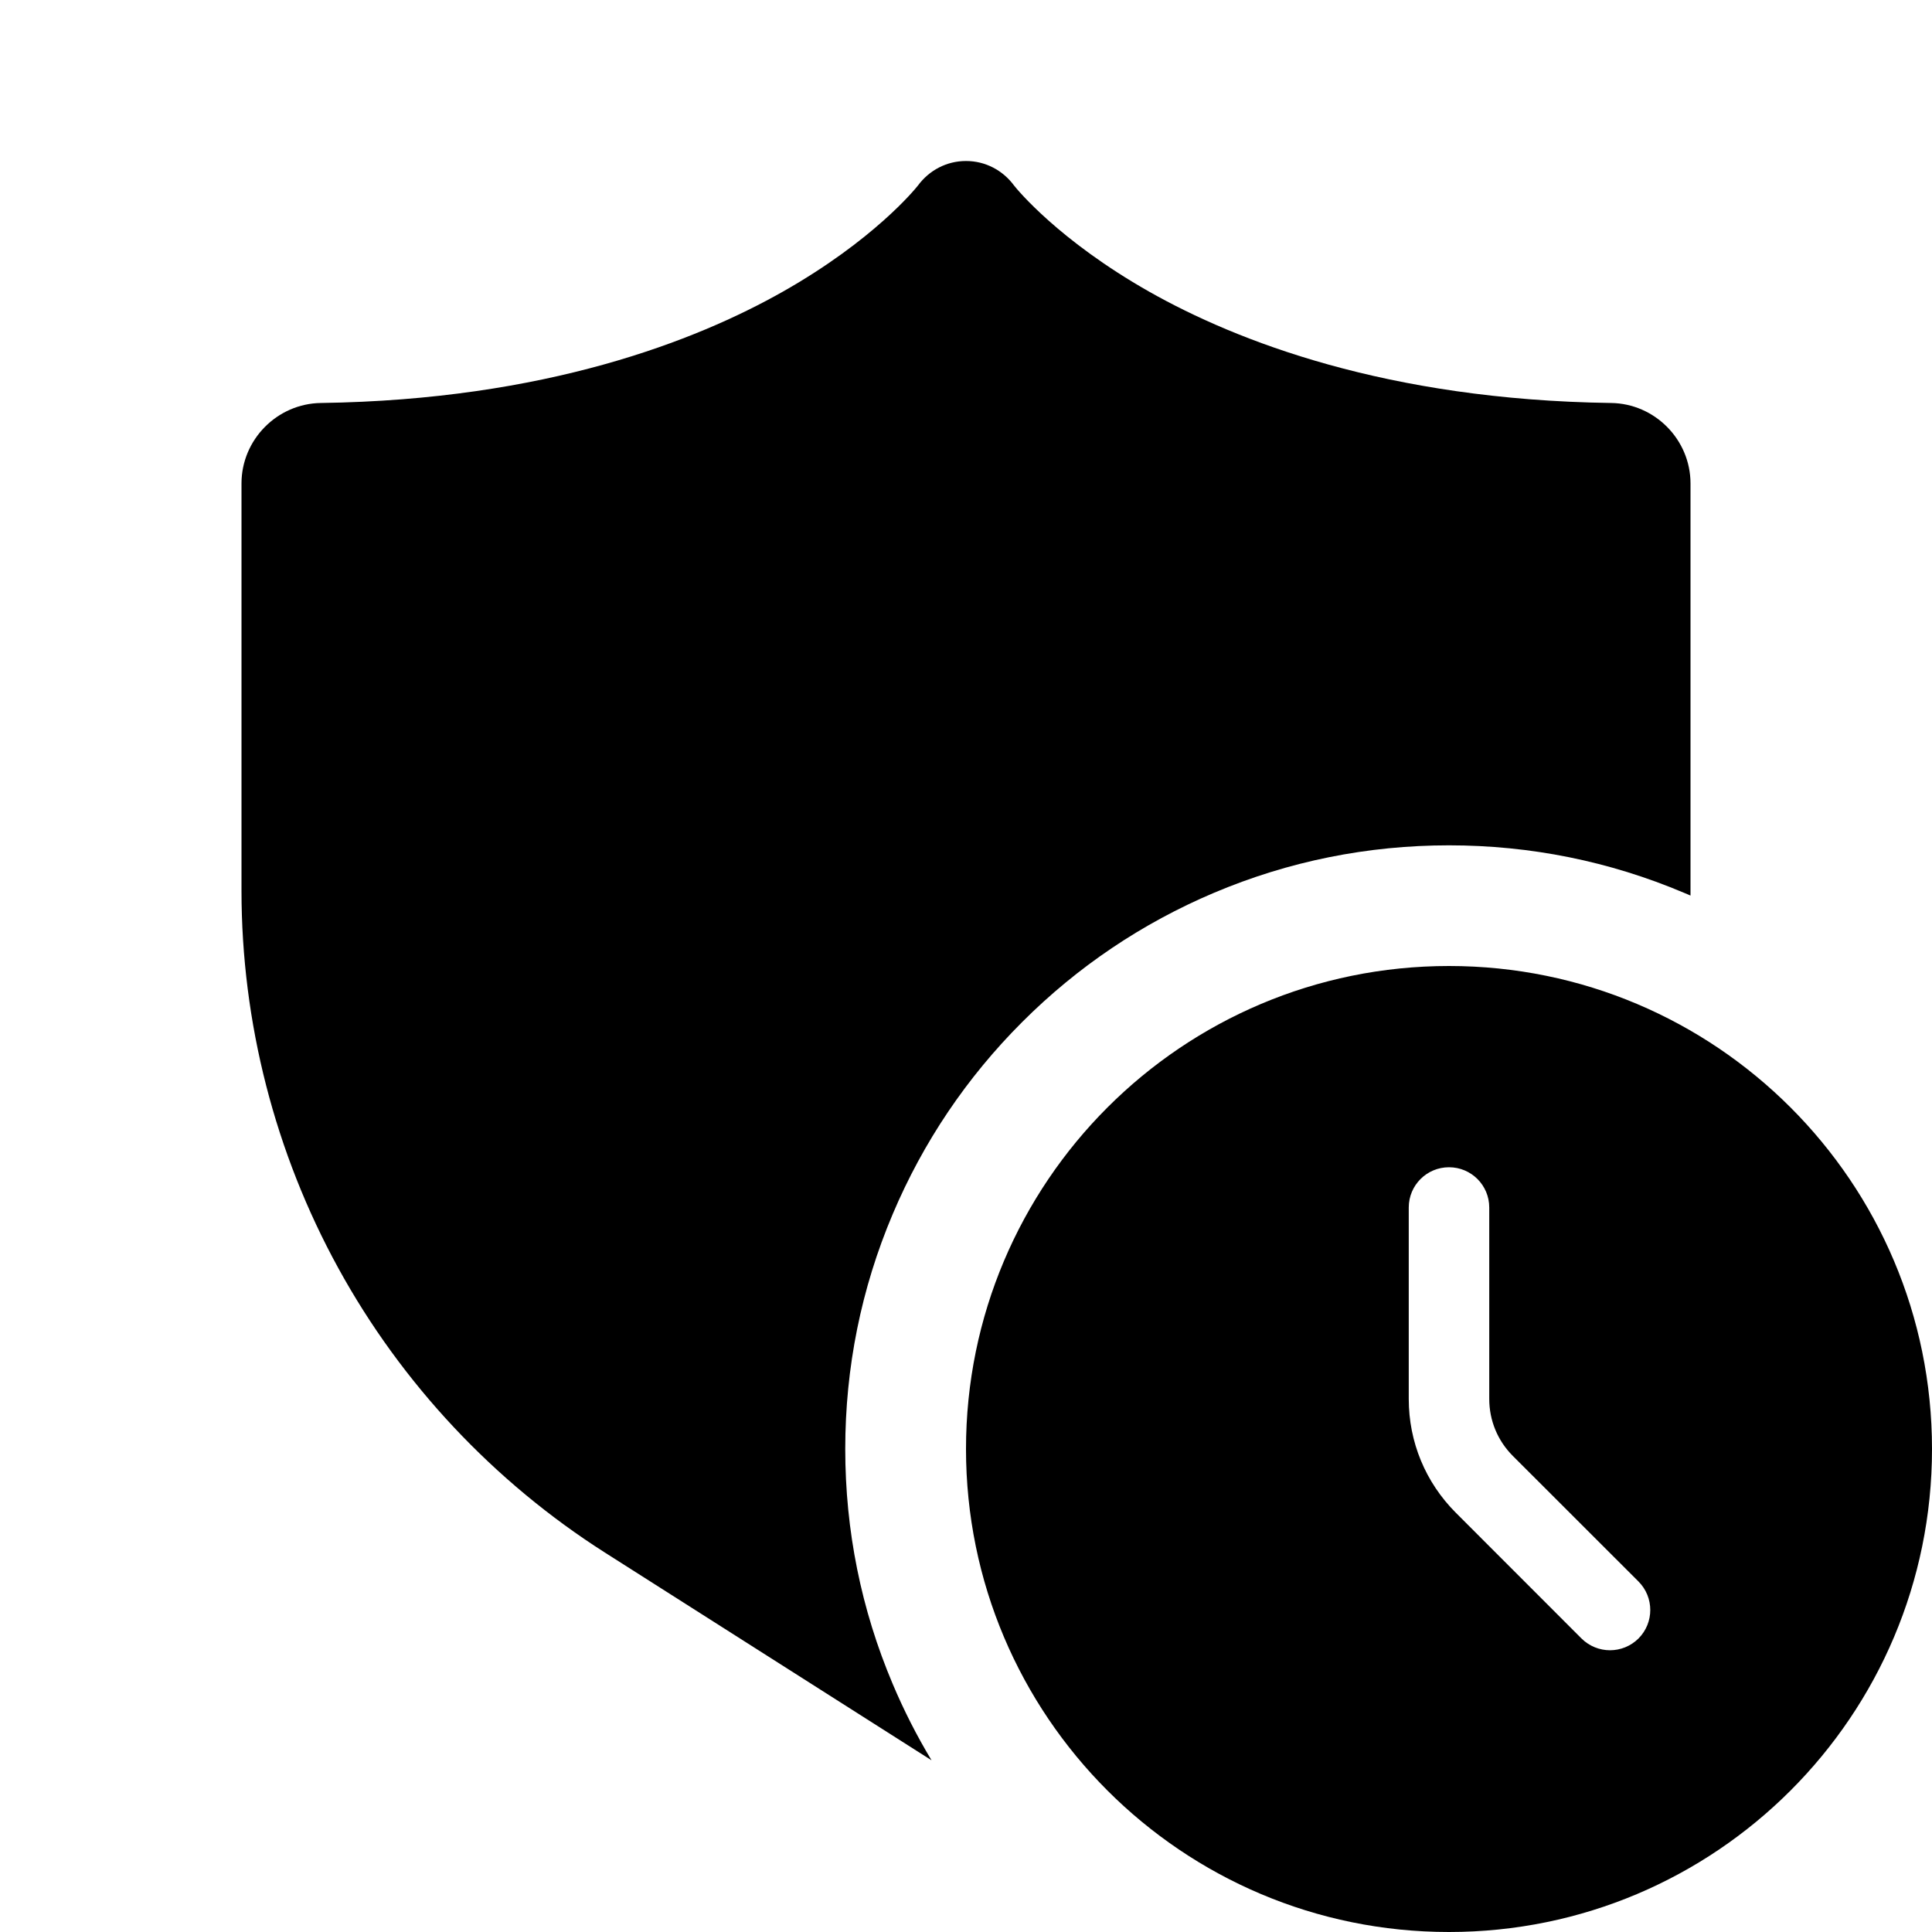 <?xml version="1.0" encoding="UTF-8"?>
<svg xmlns:svg="http://www.w3.org/2000/svg" viewBox="0 0 24 24" fill="none">
<svg:path d="M10.5 18C10.5 19.012 10.698 19.995 11.09 20.92H11.09C11.229 21.249 11.39 21.565 11.572 21.867L7.515 19.287C6.136 18.409 4.99 17.188 4.203 15.754C3.416 14.321 3 12.7 3 11.065V6.005C3 5.462 3.443 5.013 3.987 5.006C6.778 4.967 8.646 4.233 9.723 3.624C10.852 2.985 11.37 2.347 11.402 2.306C11.543 2.114 11.761 2 12 2C12.239 2 12.457 2.114 12.598 2.306C12.63 2.347 13.149 2.985 14.277 3.624C15.354 4.233 17.222 4.967 20.013 5.006C20.557 5.013 21 5.462 21 6.005V11.065C21 11.075 21 11.085 21 11.095C21 11.105 21 11.115 21 11.125C20.99 11.121 20.98 11.117 20.97 11.112C20.953 11.105 20.937 11.098 20.92 11.091C19.994 10.699 19.012 10.501 18 10.501C16.988 10.501 16.006 10.699 15.08 11.091C14.187 11.469 13.385 12.009 12.697 12.697C12.008 13.386 11.468 14.188 11.09 15.081C10.698 16.006 10.5 16.989 10.5 18ZM12 18C12 14.686 14.686 12 18 12C21.314 12 24 14.686 24 18C24 21.314 21.314 24 18 24C14.686 24 12 21.314 12 18ZM20 20.5C20.128 20.5 20.256 20.451 20.354 20.354H20.354C20.549 20.158 20.549 19.842 20.354 19.646L18.793 18.086C18.604 17.897 18.5 17.645 18.5 17.378V15C18.5 14.723 18.276 14.5 18 14.5C17.724 14.5 17.5 14.723 17.5 15V17.378C17.5 17.913 17.708 18.415 18.086 18.793L19.646 20.354C19.744 20.451 19.872 20.5 20 20.5Z" fill="currentColor" fillRule="evenodd" clipRule="evenodd" />
</svg>
